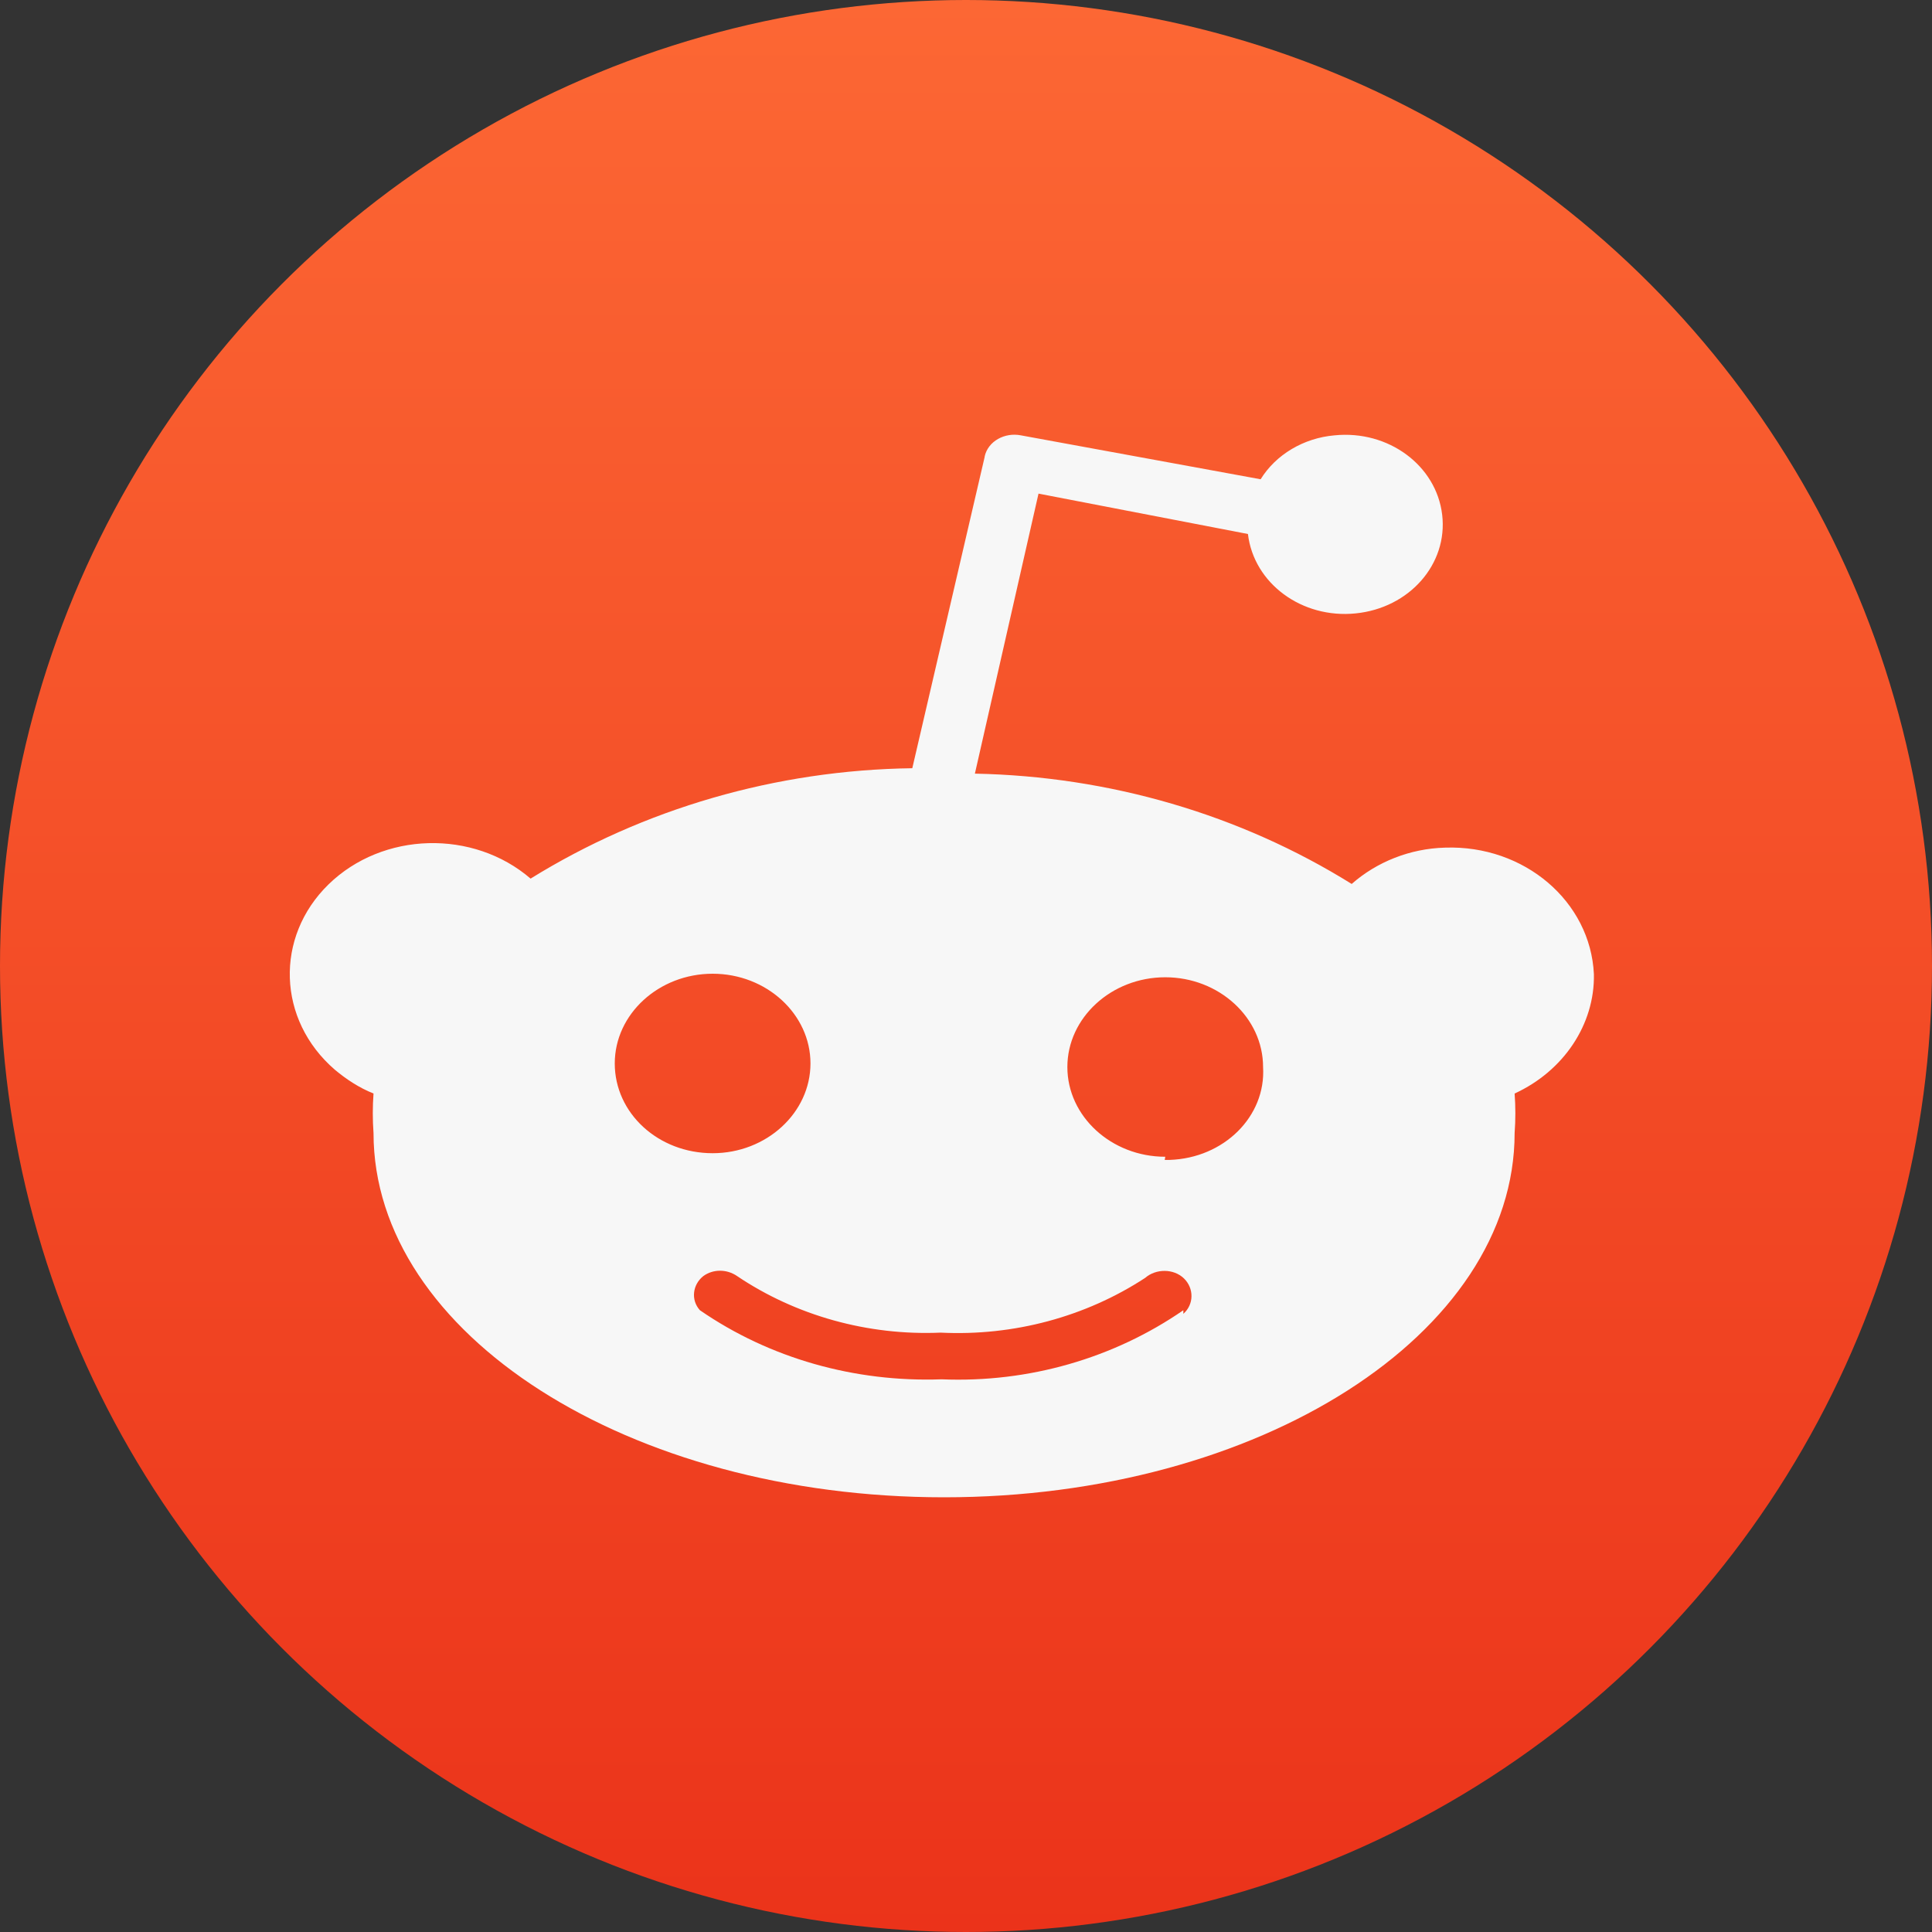 <svg width="30" height="30" viewBox="0 0 30 30" fill="none" xmlns="http://www.w3.org/2000/svg">
<rect x="0" y="0" width="30" height="30" fill="#333333" stroke="none"/>
<circle cx="15" cy="15" r="15" fill="url(#paint0_linear_278_1459)"/>
<path fill-rule="evenodd" clip-rule="evenodd" d="M22.44 13.162C21.893 13.176 21.376 13.385 20.989 13.726C19.256 12.647 17.228 12.054 15.138 12.013L16.126 7.665L19.378 8.292C19.469 9.059 20.214 9.609 21.049 9.525C21.885 9.442 22.485 8.759 22.394 7.993C22.303 7.226 21.558 6.676 20.723 6.76C20.244 6.801 19.811 7.059 19.575 7.442L15.852 6.76C15.602 6.711 15.343 6.85 15.29 7.087C15.29 7.087 15.29 7.087 15.29 7.094L14.166 11.929C12.053 11.957 9.994 12.556 8.239 13.643C7.35 12.877 5.945 12.911 5.101 13.733C4.265 14.549 4.303 15.837 5.2 16.611C5.375 16.757 5.572 16.889 5.8 16.98C5.785 17.182 5.785 17.391 5.8 17.593C5.8 20.714 9.766 23.25 14.659 23.25C19.553 23.25 23.519 20.714 23.519 17.593C23.534 17.391 23.534 17.182 23.519 16.98C24.279 16.632 24.765 15.907 24.75 15.127C24.697 13.998 23.671 13.12 22.44 13.162ZM9.546 16.513C9.546 15.747 10.23 15.12 11.066 15.12C11.902 15.12 12.585 15.747 12.585 16.513C12.585 17.279 11.902 17.907 11.066 17.907C10.222 17.907 9.546 17.287 9.546 16.513ZM18.375 20.401V20.345C17.296 21.09 15.974 21.474 14.621 21.418C13.269 21.466 11.947 21.09 10.868 20.345C10.724 20.185 10.754 19.948 10.921 19.815C11.073 19.704 11.286 19.704 11.446 19.815C12.357 20.428 13.474 20.742 14.606 20.693C15.738 20.749 16.855 20.449 17.782 19.843C17.95 19.697 18.223 19.697 18.383 19.85C18.542 20.003 18.542 20.254 18.375 20.401ZM18.162 18.011C18.139 18.011 18.117 18.011 18.086 18.011L18.094 17.962C17.258 17.962 16.574 17.335 16.574 16.569C16.574 15.803 17.258 15.175 18.094 15.175C18.93 15.175 19.613 15.803 19.613 16.569C19.659 17.335 19.006 17.983 18.162 18.011Z" fill="#F7F7F7"/>
<defs>
<linearGradient id="paint0_linear_278_1459" x1="15" y1="0" x2="15" y2="30" gradientUnits="userSpaceOnUse">
<stop stop-color="#FC6734"/>
<stop offset="1" stop-color="#EB331A"/>
</linearGradient>
</defs>
</svg>
